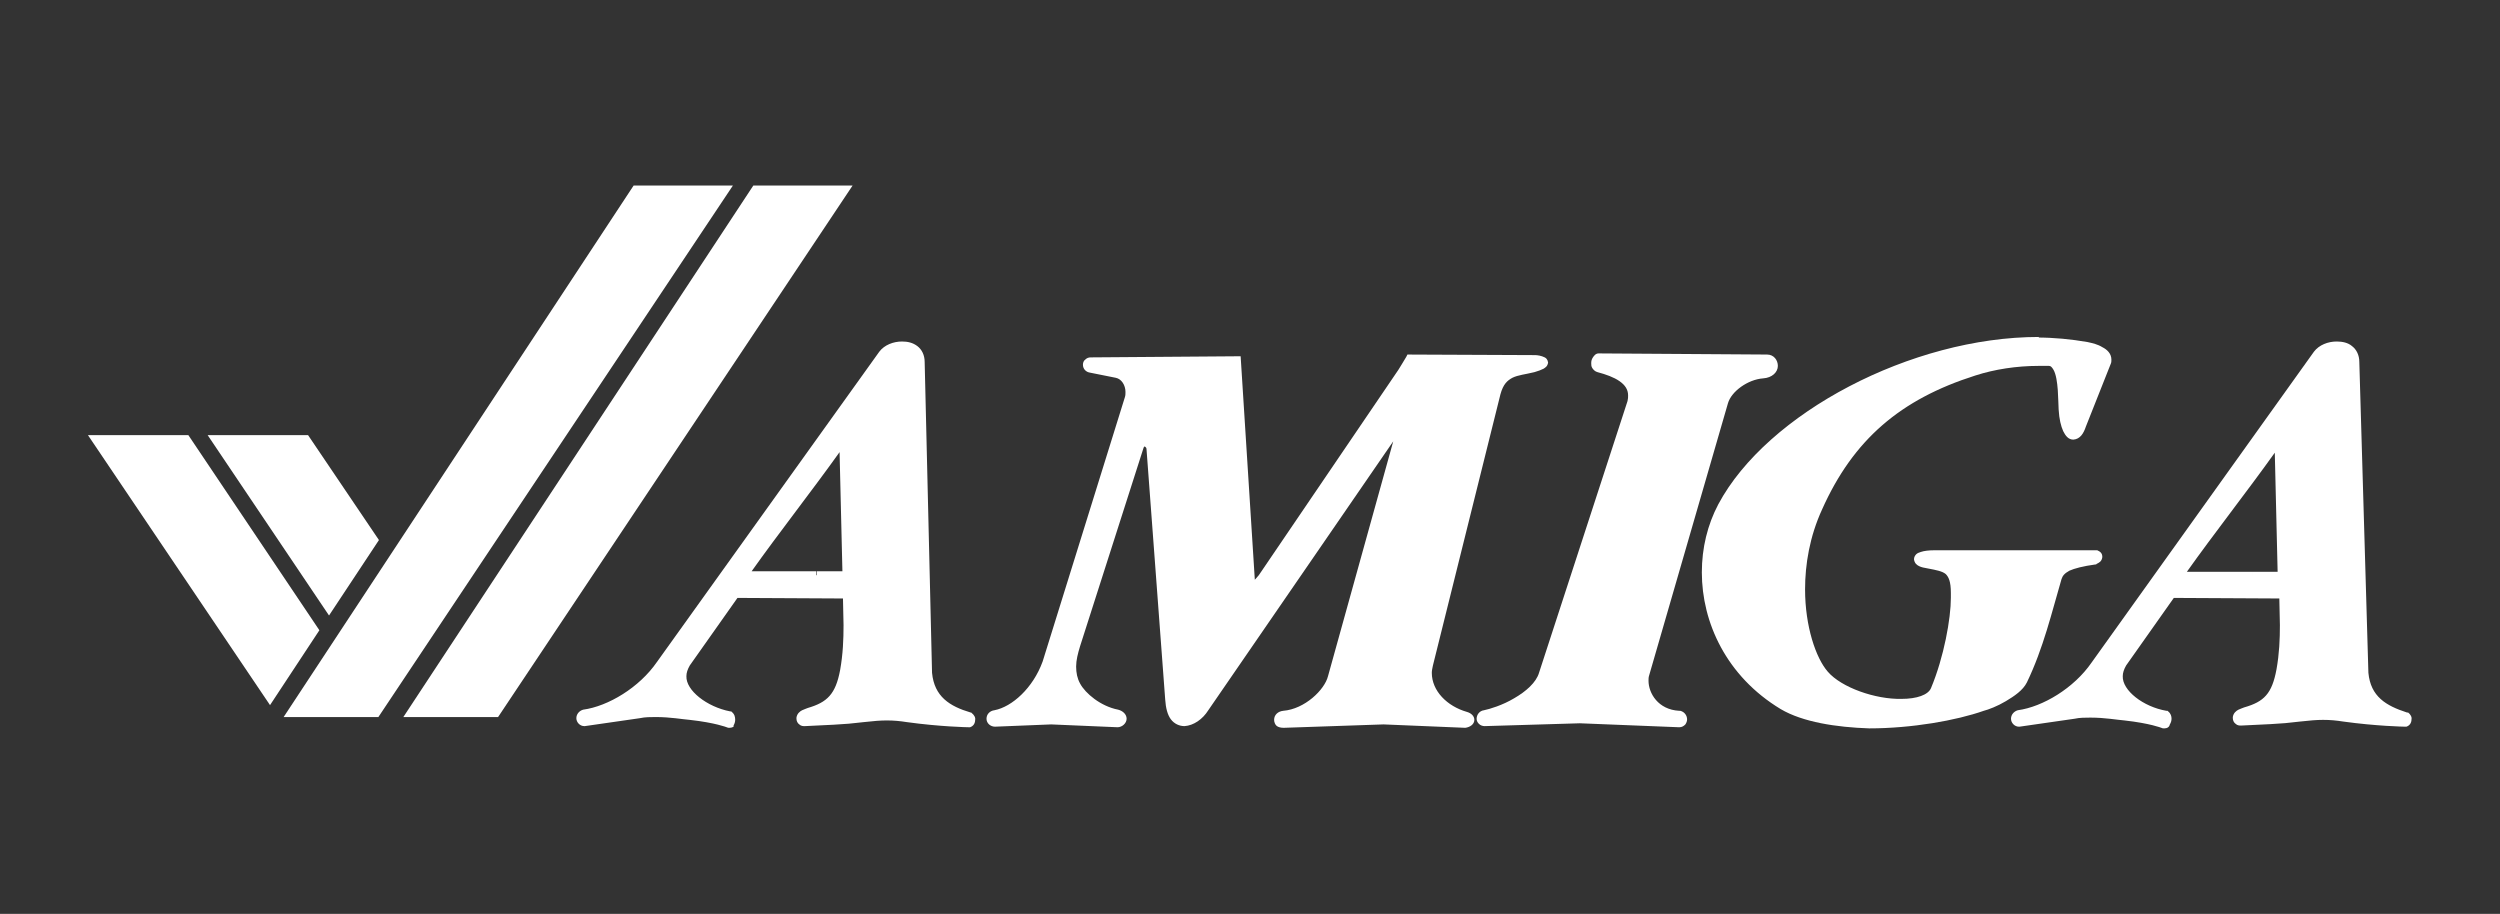 <?xml version="1.0" encoding="utf-8"?>
<!-- Generator: Adobe Illustrator 21.1.0, SVG Export Plug-In . SVG Version: 6.00 Build 0)  -->
<svg version="1.0" id="Ebene_1" xmlns="http://www.w3.org/2000/svg" xmlns:xlink="http://www.w3.org/1999/xlink" x="0px" y="0px"
	 width="440.7px" height="161.1px" viewBox="0 0 440.7 161.1" enable-background="new 0 0 440.7 161.1" xml:space="preserve">
<rect x="0" y="0" width="440.7" height="161.1" fill="#333333" stroke="none"/>
<g id="Ebene_2">
</g>
<g>
	<g>
		<g enable-background="new    ">
			<g>
				<g>
					<path fill="#FFFFFF" d="M248.5,63.2l22.1,0.1c0.4,0,3.5,0.5-0.3,1.5c-3,0.8-5.5,0.5-6.5,4.4L251.9,117c-1,4.3,2.3,8,6.6,9.1
						c1,0.2,1,1.3-0.1,1.3l-14.5-0.5l-17.6,0.6c-1.3,0-1.3-1.3,0.1-1.6c4.1-0.4,7.8-3.8,8.6-6.6l11.5-41.4c0-0.6-0.3-1-0.7-1
						c-0.3,0-0.5,0.2-0.7,0.5l-32.6,47.4c-0.9,1.5-2.3,2.4-3.6,2.4c-1.4,0-2.5-1.1-2.7-4L202.9,79c0-0.6-0.6-1.1-1.1-1.1
						c-0.4,0-0.7,0.2-0.9,0.8l-11.2,35c-0.9,2.7-1,5.3,0.1,7.1c1.1,1.9,3.9,4.3,7.1,5c1.3,0.3,1.2,1.6,0,1.6l-11.7-0.5l-9.8,0.4
						c-1.2-0.1-1-1.2,0-1.4c3.4-0.7,7.3-4.2,9-9.1l14.5-46.6c0.6-1.8-0.4-3.9-2.1-4.3l-4.5-0.9c-0.8-0.1-0.9-1.2,0-1.2l25.7-0.2
						l2.6,40.6l1.9-2.3l24.6-36.4C247.4,65.1,248.2,63.9,248.5,63.2z"/>
					<path fill="#FFFFFF" d="M225.1,128c-0.3-0.2-0.5-0.7-0.5-1.1l0,0c0-0.9,0.7-1.5,1.6-1.6l0,0l0,0l0,0c3.8-0.3,7.3-3.7,7.9-6.1
						l0,0l11.5-41.4L213,125.2c-1,1.6-2.6,2.7-4.2,2.8l0,0c-0.9,0-1.8-0.4-2.4-1.2l0,0c-0.6-0.8-0.9-2-1-3.5l0,0l-3.3-44.2
						c0-0.2-0.3-0.4-0.3-0.4l0,0l0,0l0,0c0,0-0.1,0-0.2,0.2l0,0l-11.2,35c-0.4,1.3-0.7,2.5-0.7,3.6l0,0c0,1.1,0.2,2.1,0.7,3l0,0
						c0.9,1.7,3.6,4,6.7,4.6l0,0c0.8,0.2,1.5,0.8,1.5,1.6l0,0c0,0.8-0.8,1.5-1.6,1.5l0,0l0,0l-11.7-0.5l-9.9,0.4l0,0
						c-0.8,0-1.5-0.6-1.5-1.4l0,0c0-0.8,0.6-1.4,1.4-1.5l0,0c3.1-0.6,6.8-3.9,8.5-8.6l0,0L198.3,70c0.1-0.3,0.1-0.6,0.1-0.9l0,0
						c0-1.2-0.7-2.3-1.7-2.5l0,0l-4.5-0.9c-0.8-0.1-1.3-0.7-1.3-1.4l0,0c0-0.3,0.1-0.7,0.4-0.9l0,0c0.3-0.3,0.6-0.4,1-0.4l0,0
						l26.4-0.2l2.5,39.4l0.7-0.8l24.6-36.2c0.3-0.5,1-1.6,1.4-2.3l0,0l0.2-0.4l22.5,0.1c0.4,0,1.1,0.1,1.7,0.4l0,0
						c0.2,0.1,0.5,0.3,0.6,0.9l0,0c-0.1,0.7-0.5,0.9-0.8,1.1l0,0c-0.4,0.2-0.9,0.4-1.6,0.6l0,0c-1.6,0.4-2.9,0.5-3.9,1l0,0
						c-0.9,0.5-1.6,1.1-2.1,2.9l0,0l-11.9,47.8c-0.1,0.5-0.2,0.9-0.2,1.3l0,0c0,3.2,2.7,5.9,6.2,6.9l0,0c0.7,0.2,1.3,0.7,1.3,1.4
						l0,0c0,0.8-0.8,1.3-1.6,1.4l0,0l0,0l-14.4-0.6l-17.6,0.6l0,0l0,0C225.8,128.3,225.4,128.2,225.1,128L225.1,128z M226.2,126.9
						l17.7-0.6l13.9,0.5c-3.8-1.2-6.8-4.3-6.9-8.2l0,0c0-0.6,0.1-1.1,0.2-1.7l0,0L263,69.1c0.5-2.1,1.6-3.3,2.9-3.9l0,0
						c1.3-0.6,2.7-0.7,4.1-1.1l0,0h0.1l0,0L248.9,64c-0.4,0.7-1,1.6-1.2,2l0,0l-24.6,36.5l-3.1,3.8l-2.7-41.7l-23.6,0.1l3.3,0.7
						c1.8,0.4,2.9,2.2,2.9,3.9l0,0c0,0.4-0.1,0.9-0.2,1.3l0,0l-14.5,46.6c-1.8,5-5.6,8.5-9.2,9.5l0,0l9.3-0.3l11.7,0.5
						c0.1,0,0.1,0,0.2,0l0,0c0,0-0.1-0.1-0.3-0.1l0,0c-3.5-0.7-6.4-3.2-7.6-5.3l0,0c-0.6-1.1-0.9-2.4-0.9-3.7l0,0
						c0-1.3,0.3-2.7,0.7-4.1l0,0l11.2-35.1c0.2-0.8,0.9-1.3,1.6-1.3l0,0c1,0,1.7,0.8,1.8,1.8l0,0l3.3,44.2c0.1,1.3,0.4,2.2,0.7,2.6
						l0,0c0.4,0.5,0.7,0.6,1.2,0.6l0,0c0.9,0,2.2-0.8,3-2.1l0,0l32.6-47.3c0.3-0.5,0.8-0.9,1.4-0.9l0,0c0.4,0,0.8,0.2,1.1,0.5l0,0
						c0.3,0.3,0.4,0.7,0.4,1.2l0,0l0,0V78l-11.6,41.6c-0.9,3.1-4.7,6.6-9.1,7.1l0,0C226.3,126.8,226.2,126.8,226.2,126.9
						L226.2,126.9L226.2,126.9L226.2,126.9z"/>
				</g>
			</g>
		</g>
	</g>
	<g>
		<g enable-background="new    ">
			<g>
				<g>
					<path fill="#FFFFFF" d="M281.9,63l29.6,0.2c1.4,0,2,2.5-0.7,2.7c-3,0.3-6.1,2.4-6.8,4.9l-13.9,48c-0.7,2.5,1.2,6.8,6,7.2
						c0.8,0.2,0.8,1.4,0.1,1.4l-17.5-0.7l-16.8,0.5c-0.9,0-0.7-1.2,0.1-1.3c2.3-0.4,9-3,10.3-7.1l15.5-47.9c1-3.4-2.2-5.1-5.9-6
						C281,64.8,281.1,63.1,281.9,63z"/>
					<path fill="#FFFFFF" d="M296,128.2l-17.5-0.7l-16.8,0.5c-0.3,0-0.7-0.1-1-0.4l0,0c-0.3-0.3-0.4-0.6-0.4-0.9l0,0
						c0-0.7,0.5-1.4,1.3-1.5l0,0c1-0.2,3.3-0.9,5.3-2.1l0,0c2.1-1.2,3.9-2.8,4.4-4.5l0,0l15.6-47.9c0.1-0.4,0.1-0.7,0.1-1l0,0
						c0-1-0.5-1.8-1.5-2.5l0,0c-1-0.7-2.4-1.2-3.9-1.6l0,0c-0.4-0.1-0.7-0.4-0.9-0.7l0,0c-0.2-0.3-0.2-0.6-0.2-0.9l0,0
						c0-0.4,0.1-0.7,0.3-1l0,0c0.2-0.3,0.5-0.7,1-0.7l0,0l0,0l29.7,0.2c1.2,0,1.9,1,1.9,2l0,0c0,1.1-1,2.1-2.6,2.2l0,0
						c-2.7,0.2-5.6,2.3-6.2,4.4l0,0l-13.9,48c-0.1,0.3-0.1,0.6-0.1,0.9l0,0c0,2.2,1.7,5.1,5.4,5.3l0,0h0.1h0.1
						c0.8,0.2,1.2,0.9,1.2,1.5l0,0c0,0.3-0.1,0.6-0.3,0.9l0,0C296.8,128,296.5,128.2,296,128.2L296,128.2
						C296.1,128.2,296,128.2,296,128.2L296,128.2z M295,126.7c-3.9-0.8-5.8-4-5.8-6.7l0,0c0-0.4,0.1-0.9,0.2-1.3l0,0l13.9-48
						c0.9-3,4.2-5.1,7.5-5.5l0,0c1.2-0.2,1.2-0.5,1.3-0.7l0,0c0-0.3-0.2-0.5-0.5-0.5l0,0l-29.5-0.2c0,0.1-0.1,0.2-0.1,0.3l0,0
						c0,0.1,0,0.1,0,0.1l0,0c1.6,0.4,3.2,0.9,4.4,1.8l0,0c1.2,0.8,2.2,2.1,2.1,3.7l0,0c0,0.4-0.1,0.9-0.2,1.4l0,0L272.8,119
						c-0.8,2.4-2.9,4.1-5.1,5.4l0,0c-1.8,1-3.7,1.8-5,2.1l0,0l15.8-0.5L295,126.7L295,126.7z"/>
				</g>
			</g>
		</g>
	</g>
	<g>
		<g enable-background="new    ">
			<g>
				<g>
					<path fill="#FFFFFF" d="M359.4,60c3,0,6,0.3,8.9,0.8c1.8,0.4,4.1,1.2,3.5,2.8l-4.3,11.2c-0.3,1.1-0.9,1.8-1.5,1.8
						c-0.8,0-1.6-1.3-1.9-4.6c-0.1-1.8,0.1-8.3-2.3-8.4c-0.6,0-1.3,0-1.9,0c-4,0-7.9,0.7-11.4,1.8c-13.4,4.3-21.9,11.6-27.5,24
						c-5.5,12-2.8,25,1.1,29.4c2.6,3,8.8,5.1,13.5,5.1c2.8,0,5.1-0.7,5.9-2.4c2.6-6.2,3.8-13.7,3.6-17.2c0-4.2-1.6-4.5-4.7-5.1
						c-2.2-0.2-2.9-1.7,1.2-1.7c0.2,0,0.4,0,0.7,0c1.3,0,2.6,0,3.8,0c2.9,0,5.6,0,8.4,0c2.6,0,5.1,0,7.8,0c2.4,0,4.9,0,7.5,0
						c0.7,0.4,0.7,0.7-0.1,1c-4.4,0.7-6.2,1.5-6.6,3.2c-1.7,5.8-3.2,12.2-6,18.1c-1,2.1-5.6,4.2-7.1,4.6c-4.7,1.7-12.5,3-20,3
						c-6,0-11.7-0.9-15.4-3.1c-13.9-8.5-16.4-24.5-10.7-35.1C312,73.4,337.3,60,359.4,60z"/>
					<path fill="#FFFFFF" d="M313.9,125c-9.6-5.8-13.9-15.3-13.9-24.1l0,0c0-4.3,1-8.4,2.9-12l0,0c8.6-16.1,34.1-29.5,56.5-29.5l0,0
						v0.7v0.7c-21.8,0-47,13.3-55.2,28.8l0,0c-1.8,3.3-2.7,7.3-2.7,11.3l0,0c0,8.4,4.1,17.3,13.2,22.8l0,0c3.5,2.1,9.1,3,15,3l0,0
						c7.4,0,15.1-1.3,19.8-3l0,0c0.7-0.2,2.2-0.8,3.6-1.6l0,0c1.4-0.8,2.7-1.8,3.1-2.6l0,0c2.7-5.9,4.3-12.2,6-18l0,0
						c0.3-1.1,1-1.9,2.2-2.4l0,0c0.7-0.3,1.5-0.6,2.4-0.8l0,0c-1.6,0-3.2,0-4.7,0l0,0c-2.6,0-5.2,0-7.8,0l0,0c-2.7,0-5.5,0-8.4,0
						l0,0c-1.3,0-2.5,0-3.9,0l0,0c-0.2,0-0.5,0-0.7,0l0,0c-0.7,0-1.2,0-1.6,0.1l0,0c0.1,0,0.3,0.1,0.4,0.1l0,0l0,0l0,0
						c1.5,0.3,2.8,0.5,3.9,1.3l0,0c1,0.9,1.5,2.3,1.5,4.4l0,0l0,0l0,0c0,0.3,0,0.6,0,0.9l0,0c0,3.9-1.3,10.7-3.7,16.6l0,0
						c-1.1,2.1-3.7,2.8-6.5,2.8l0,0c-4.9,0-11.2-2.1-14.1-5.3l0,0c-2.5-2.9-4.4-8.6-4.4-15.5l0,0c0-4.6,0.9-9.8,3.2-14.7l0,0
						c5.7-12.6,14.4-20.1,27.9-24.4l0,0c3.6-1.1,7.6-1.8,11.7-1.8l0,0c0.6,0,1.3,0,1.9,0l0,0c1,0.1,1.7,0.8,2,1.5l0,0
						c0.4,0.8,0.6,1.7,0.7,2.7l0,0c0.3,1.9,0.2,4.1,0.3,4.9l0,0c0.2,2.4,0.7,3.6,1,3.9l0,0c0.1,0.1,0.1,0.1,0.1,0.1l0,0l0,0l0,0
						c0,0,0.1,0,0.3-0.2l0,0c0.2-0.2,0.4-0.6,0.5-1.1l0,0l0,0l4.4-11.1c0-0.1,0-0.2,0-0.2l0,0c0-0.2-0.2-0.5-0.8-0.9l0,0
						c-0.6-0.3-1.4-0.6-2.2-0.7l0,0c-2.8-0.5-5.8-0.8-8.8-0.8l0,0v-0.7v-0.7c3.1,0,6.1,0.3,9,0.8l0,0c0.9,0.2,1.8,0.4,2.6,0.9l0,0
						c0.8,0.4,1.6,1.1,1.6,2.2l0,0c0,0.2,0,0.5-0.1,0.7l0,0l-4.4,11.1c-0.4,1.2-1,2.2-2.2,2.3l0,0c-0.9,0-1.4-0.7-1.8-1.5l0,0
						c-0.4-0.9-0.7-2.1-0.8-3.8l0,0c-0.1-1.4,0-5.4-0.9-7l0,0c-0.3-0.5-0.5-0.7-0.8-0.7l0,0c-0.6,0-1.2,0-1.8,0l0,0
						c-3.9,0-7.8,0.6-11.2,1.7l0,0c-13.2,4.2-21.5,11.3-27,23.6l0,0c-2.2,4.8-3,9.7-3,14.1l0,0c0,6.5,1.9,12.1,4,14.5l0,0
						c2.4,2.8,8.4,4.9,13,4.8l0,0c2.7,0,4.7-0.7,5.2-1.9l0,0c2.3-5.5,3.5-12.3,3.5-15.9l0,0c0-0.3,0-0.6,0-0.9l0,0l0,0l0,0l0,0l0,0
						c0-2-0.4-2.8-0.9-3.3l0,0c-0.6-0.5-1.6-0.7-3.2-1l0,0c-0.6-0.1-1.1-0.2-1.5-0.4l0,0c-0.4-0.2-0.8-0.5-0.9-1.2l0,0
						c0-0.4,0.2-0.7,0.4-0.9l0,0c0.2-0.2,0.5-0.3,0.8-0.4l0,0c0.6-0.2,1.4-0.3,2.5-0.3l0,0c0.2,0,0.5,0,0.7,0l0,0c1.3,0,2.6,0,3.8,0
						l0,0c2.9,0,5.6,0,8.4,0l0,0c2.6,0,5.1,0,7.8,0l0,0c2.4,0,4.9,0,7.5,0l0,0h0.2h0.2c0.4,0.2,0.9,0.4,0.9,1.2l0,0
						c-0.1,0.8-0.6,1-1,1.2l0,0l-0.1,0.1h-0.1c-2.2,0.3-3.7,0.7-4.6,1.1l0,0c-0.9,0.5-1.2,0.9-1.4,1.5l0,0
						c-1.7,5.8-3.2,12.2-6.1,18.2l0,0c-0.7,1.4-2.2,2.4-3.7,3.3l0,0c-1.5,0.9-3.1,1.5-3.9,1.7l0,0c-4.8,1.7-12.7,3.1-20.2,3.1l0,0
						C323.7,128.2,317.8,127.3,313.9,125L313.9,125z"/>
				</g>
			</g>
		</g>
	</g>
	<polygon fill="#FFFFFF" points="132.8,32.7 150.3,32.7 87.8,126.4 71.1,126.4 	"/>
	<polygon fill="#FFFFFF" points="111.7,32.7 129.2,32.7 66.7,126.4 50,126.4 	"/>
	<g>
		<path fill="#FFFFFF" d="M129.9,104.6l-8.6,12.2c-2.6,4,2.3,8.2,7.6,9.2c0.5,0.4,0.4,1.6-0.3,1.6c-0.1,0-0.2,0-0.3,0
			s-2.1-0.9-6.7-1.3c-1.2-0.1-3.4-0.5-6.1-0.5c-0.9,0-1.9,0-2.9,0.2l-9.7,1.4c-0.9-0.1-0.9-1.1,0-1.4c4.7-0.6,10.3-4.1,13.5-8.7
			l39.3-54.8c0.6-0.9,2-1.5,3.4-1.5c1.7,0,3.3,0.9,3.3,2.9l1.3,54.8c0.4,4.6,3.5,6.5,7.4,7.6c0.5,0.4,0.3,1.1-0.1,1.2
			c-0.3,0-5-0.1-10.8-0.9c-1.3-0.2-2.4-0.3-3.7-0.3c-1.1,0-2.4,0.1-4.2,0.3c-2.2,0.2-1.2,0.3-10.3,0.7c-0.3,0-0.7-0.1-0.8-0.7
			c0.1-0.7,1.1-1,1.4-1.1c3.6-1,5.4-2.8,6.2-7.3c0.9-4.9,0.6-9.1,0.5-13.4L129.9,104.6z M144,101.4c2,0,3.9,0,5.3,0l-0.5-22.8
			c-0.1-0.3-0.2-0.4-0.4-0.4c-0.1,0-0.3,0.1-0.4,0.3c-4.9,6.9-11.6,15.4-16.3,22.2c-0.3,0.5,0,0.7,0.7,0.7c0.1,0,0.5,0,1.1,0
			c1,0,2.7,0,4.6,0C139.9,101.4,142,101.4,144,101.4"/>
		<path fill="#FFFFFF" d="M128.6,128.3c-0.2,0-0.3,0-0.5-0.1l0,0l0,0l0,0c0,0-2-0.8-6.5-1.3l0,0c-1.3-0.1-3.4-0.5-6-0.5l0,0
			c-0.9,0-1.9,0-2.8,0.2l0,0l-9.7,1.4H103c-0.8,0-1.4-0.7-1.4-1.4l0,0c0-0.7,0.5-1.3,1.2-1.5l0,0l0,0l0,0c4.4-0.6,9.9-3.9,13-8.4
			l0,0L155,62c0.9-1.2,2.5-1.8,4-1.8l0,0c1,0,1.9,0.2,2.7,0.8l0,0c0.8,0.6,1.3,1.6,1.3,2.8l0,0l1.3,54.8c0.4,4.2,3.1,5.9,6.8,7l0,0
			h0.1l0.1,0.1c0.4,0.3,0.7,0.8,0.6,1.2l0,0c0,0.6-0.3,1.1-0.9,1.3l0,0h-0.1h-0.1c-0.3,0-5.1-0.1-10.9-0.9l0,0
			c-1.3-0.2-2.3-0.3-3.6-0.3l0,0c-1.1,0-2.3,0.1-4.1,0.3l0,0c-2.2,0.2-1.3,0.3-10.3,0.7l0,0c-0.1,0-0.1,0-0.1,0l0,0
			c-0.2,0-0.6,0-0.9-0.3l0,0c-0.3-0.2-0.5-0.6-0.5-1l0,0v-0.1v-0.1c0.1-0.7,0.6-1.1,1-1.3l0,0c0.4-0.2,0.8-0.3,1-0.4l0,0
			c3.4-1,4.9-2.4,5.7-6.7l0,0c0.5-2.8,0.6-5.4,0.6-7.9l0,0c0-1.6-0.1-3.1-0.1-4.7l0,0l-18.6-0.1l-8.4,11.9c-0.4,0.7-0.6,1.3-0.6,1.9
			l0,0c-0.1,2.5,3.6,5.4,7.7,6.2l0,0h0.2l0.1,0.1c0.5,0.4,0.6,0.9,0.6,1.4l0,0c0,0.3-0.1,0.7-0.3,1l0,0
			C129.5,128.1,129,128.3,128.6,128.3L128.6,128.3L128.6,128.3L128.6,128.3z M121.7,125.5c4.1,0.4,6.2,1.1,6.8,1.3l0,0l0,0l0,0v-0.1
			l0,0c-4.4-0.9-8.5-3.8-8.6-7.5l0,0c0-0.9,0.3-1.8,0.8-2.7l0,0l8.6-12.2l0.2-0.3l20.8,0.1v0.7c0,1.8,0.1,3.6,0.1,5.4l0,0
			c0,2.6-0.1,5.2-0.6,8.1l0,0c-0.8,4.6-2.9,6.9-6.8,7.9l0,0c-0.1,0-0.5,0.2-0.7,0.3l0,0c8.9-0.4,7.7-0.4,10-0.7l0,0
			c1.8-0.2,3.1-0.3,4.3-0.3l0,0c1.3,0,2.4,0.1,3.8,0.3l0,0c4.2,0.6,7.9,0.8,9.6,0.9l0,0c-3.6-1.2-6.6-3.4-7-8l0,0l0,0l-1.3-54.8
			c0-0.8-0.3-1.3-0.8-1.6l0,0c-0.5-0.3-1.1-0.5-1.8-0.5l0,0c-1.2,0-2.3,0.5-2.8,1.2l0,0L117,117.8c-3,4.3-7.8,7.5-12.3,8.7l0,0
			l7.7-1.1c1-0.1,2.1-0.2,3-0.2l0,0C118.2,125,120.5,125.4,121.7,125.5L121.7,125.5z M129.9,105.4v-0.7V105.4L129.9,105.4z
			 M149.3,102.2c-1.4,0-3.3,0-5.3,0l0,0v-1.5c1.7,0,3.2,0,4.5,0l0,0l-0.5-21c-4.7,6.6-10.9,14.5-15.5,21l0,0c0.2,0,0.5,0,0.9,0l0,0
			c1,0,2.7,0,4.5,0l0,0c1.9,0,4,0,6,0l0,0v1.5c-2,0-4.1,0-6,0l0,0c-1.9,0-3.5,0-4.6,0l0,0c-0.6,0-1,0-1.2,0l0,0
			c-0.3,0-0.6,0-0.8-0.1l0,0c-0.3-0.1-0.7-0.5-0.7-1l0,0c0-0.3,0.1-0.5,0.2-0.7l0,0l0,0l0,0c4.8-6.9,11.5-15.3,16.3-22.2l0,0
			c0.2-0.3,0.4-0.6,1-0.7l0,0c0.3,0,0.6,0.2,0.8,0.4l0,0c0.2,0.2,0.2,0.4,0.3,0.6l0,0v0.1l0.5,23.7L149.3,102.2L149.3,102.2z"/>
	</g>
	<path fill="#FFFFFF" d="M424.1,126.3c0.5,0.4,0.3,1.1-0.1,1.2c-0.3,0-5-0.1-10.8-0.9c-1.4-0.2-2.4-0.3-3.7-0.3
		c-1.1,0-2.4,0.1-4.1,0.3c-2.3,0.2-1.2,0.3-10.3,0.7c-0.3,0-0.7-0.1-0.7-0.7c0.1-0.7,1.1-1,1.4-1.1c3.6-1,5.4-2.8,6.2-7.3
		c0.9-4.9,0.6-9.1,0.5-13.4l-19.6-0.1l-8.6,12.2c-2.5,4,2.3,8.2,7.6,9.1c0.5,0.4,0.4,1.6-0.3,1.6c-0.1,0-0.2,0-0.3,0
		c-0.1,0-2.1-0.9-6.7-1.3c-1.2-0.1-3.4-0.5-6.1-0.5c-0.9,0-1.9,0-2.9,0.2l-9.7,1.4c-0.9-0.1-0.9-1.1,0-1.4
		c4.7-0.6,10.3-4.1,13.5-8.7l39.3-54.8c0.6-0.9,2-1.5,3.4-1.5c1.7,0,3.3,0.9,3.3,2.9l1.3,54.8C417.1,123.3,420.2,125.2,424.1,126.3z
		 M397,101.5c2,0,3.9,0,5.3,0l-0.5-22.8c-0.1-0.3-0.2-0.4-0.4-0.4c-0.1,0-0.3,0.1-0.4,0.3c-4.9,6.9-11.6,15.4-16.4,22.2
		c-0.3,0.5,0,0.7,0.7,0.7c0.1,0,0.7,0,1.5,0c1,0,2.5,0,4.1,0C392.8,101.5,395,101.5,397,101.5"/>
	<path fill="#FFFFFF" d="M381.5,128.4c-0.2,0-0.3,0-0.5-0.1l0,0l0,0l0,0c0,0-2-0.8-6.5-1.3l0,0c-1.3-0.1-3.4-0.5-6-0.5l0,0
		c-0.9,0-1.9,0-2.8,0.2l0,0l-9.7,1.4h-0.1c-0.8,0-1.4-0.7-1.4-1.4l0,0c0-0.7,0.5-1.3,1.2-1.5l0,0l0,0l0,0c4.4-0.6,9.9-3.9,13-8.4
		l0,0L407.9,62c0.9-1.2,2.5-1.8,4-1.8l0,0c1,0,2,0.2,2.7,0.8l0,0c0.8,0.6,1.3,1.6,1.3,2.8l0,0l1.6,54.8c0.4,4.2,3.1,5.8,6.8,7l0,0
		l-0.2,0.7l0.2-0.7h0.1h0.1c0.4,0.3,0.7,0.8,0.6,1.2l0,0c0,0.6-0.3,1.1-0.9,1.3l0,0h-0.1H424c-0.3,0-5.1-0.1-10.9-0.9l0,0
		c-1.3-0.2-2.3-0.3-3.6-0.3l0,0c-1.1,0-2.3,0.1-4.1,0.3l0,0c-2.2,0.2-1.2,0.3-10.3,0.7l0,0H395l0,0c-0.2,0-0.6,0-0.9-0.3l0,0
		c-0.3-0.2-0.5-0.6-0.5-1l0,0v-0.1v-0.1c0.1-0.7,0.6-1.1,1-1.3l0,0c0.4-0.2,0.8-0.3,1-0.4l0,0c3.5-1,4.9-2.4,5.7-6.7l0,0
		c0.5-2.8,0.6-5.3,0.6-7.8l0,0c0-1.6-0.1-3.1-0.1-4.7l0,0l-18.6-0.1l-8.4,11.9c-0.4,0.7-0.6,1.3-0.6,1.9l0,0
		c-0.1,2.5,3.6,5.4,7.7,6.1l0,0h0.2l0.1,0.1c0.5,0.4,0.6,0.9,0.6,1.3l0,0c0,0.3-0.1,0.7-0.3,1l0,0
		C382.4,128.2,382,128.4,381.5,128.4L381.5,128.4C381.6,128.4,381.5,128.4,381.5,128.4L381.5,128.4z M374.7,125.6
		c4.1,0.4,6.2,1.1,6.8,1.3l0,0c0,0,0,0,0-0.1l0,0v-0.1l0,0c-4.4-0.9-8.5-3.8-8.6-7.5l0,0c0-0.9,0.3-1.8,0.8-2.7l0,0l8.8-12.6
		l20.8,0.1v0.7c0,1.8,0.1,3.6,0.1,5.5l0,0c0,2.5-0.1,5.2-0.6,8.1l0,0c-0.8,4.6-2.9,6.9-6.7,7.9l0,0c-0.2,0-0.5,0.2-0.7,0.3l0,0
		c8.9-0.4,7.7-0.4,10-0.7l0,0c1.8-0.2,3.1-0.3,4.2-0.3l0,0c1.3,0,2.4,0.1,3.8,0.3l0,0c4.2,0.6,7.8,0.8,9.6,0.9l0,0
		c-3.6-1.2-6.6-3.4-7-8l0,0l0,0l-1.3-54.8c0-0.8-0.3-1.3-0.8-1.6l0,0c-0.5-0.3-1.1-0.5-1.9-0.5l0,0c-1.2,0-2.3,0.5-2.8,1.2l0,0
		L370,117.7c-3,4.3-7.8,7.5-12.2,8.7l0,0l7.7-1.1c1.1-0.1,2.1-0.2,3-0.2l0,0C371.2,125.1,373.5,125.5,374.7,125.6L374.7,125.6z
		 M356,126.8L356,126.8L356,126.8L356,126.8z M402.3,102.3c-1.4,0-3.3,0-5.3,0l0,0v-1.5c1.7,0,3.2,0,4.5,0l0,0l-0.5-21
		c-4.7,6.6-10.9,14.5-15.5,21l0,0c0.2,0,0.7,0,1.4,0l0,0c1,0,2.5,0,4.1,0l0,0c1.9,0,4,0,6,0l0,0v1.5c-2,0-4.1,0-6,0l0,0
		c-1.6,0-3.1,0-4.1,0l0,0c-0.8,0-1.4,0-1.6,0l0,0c-0.3,0-0.6,0-0.9-0.1l0,0c-0.3-0.1-0.7-0.5-0.7-1l0,0c0-0.3,0.1-0.5,0.2-0.7l0,0
		l0,0l0,0c4.8-6.9,11.5-15.3,16.3-22.2l0,0c0.2-0.3,0.4-0.6,1-0.7l0,0c0.3,0,0.6,0.2,0.8,0.4l0,0c0.2,0.2,0.2,0.4,0.3,0.6l0,0v0.1
		l0.5,23.7L402.3,102.3L402.3,102.3z M397,102.3L397,102.3L397,102.3L397,102.3z"/>
	<g>
		<polygon fill="#FFFFFF" points="56.3,111.1 33.2,76.7 15.5,76.7 47.6,124.3 		"/>
	</g>
	<g>
		<polygon fill="#FFFFFF" points="66.8,95.2 54.3,76.7 36.6,76.7 58,108.5 		"/>
	</g>
</g>
</svg>
